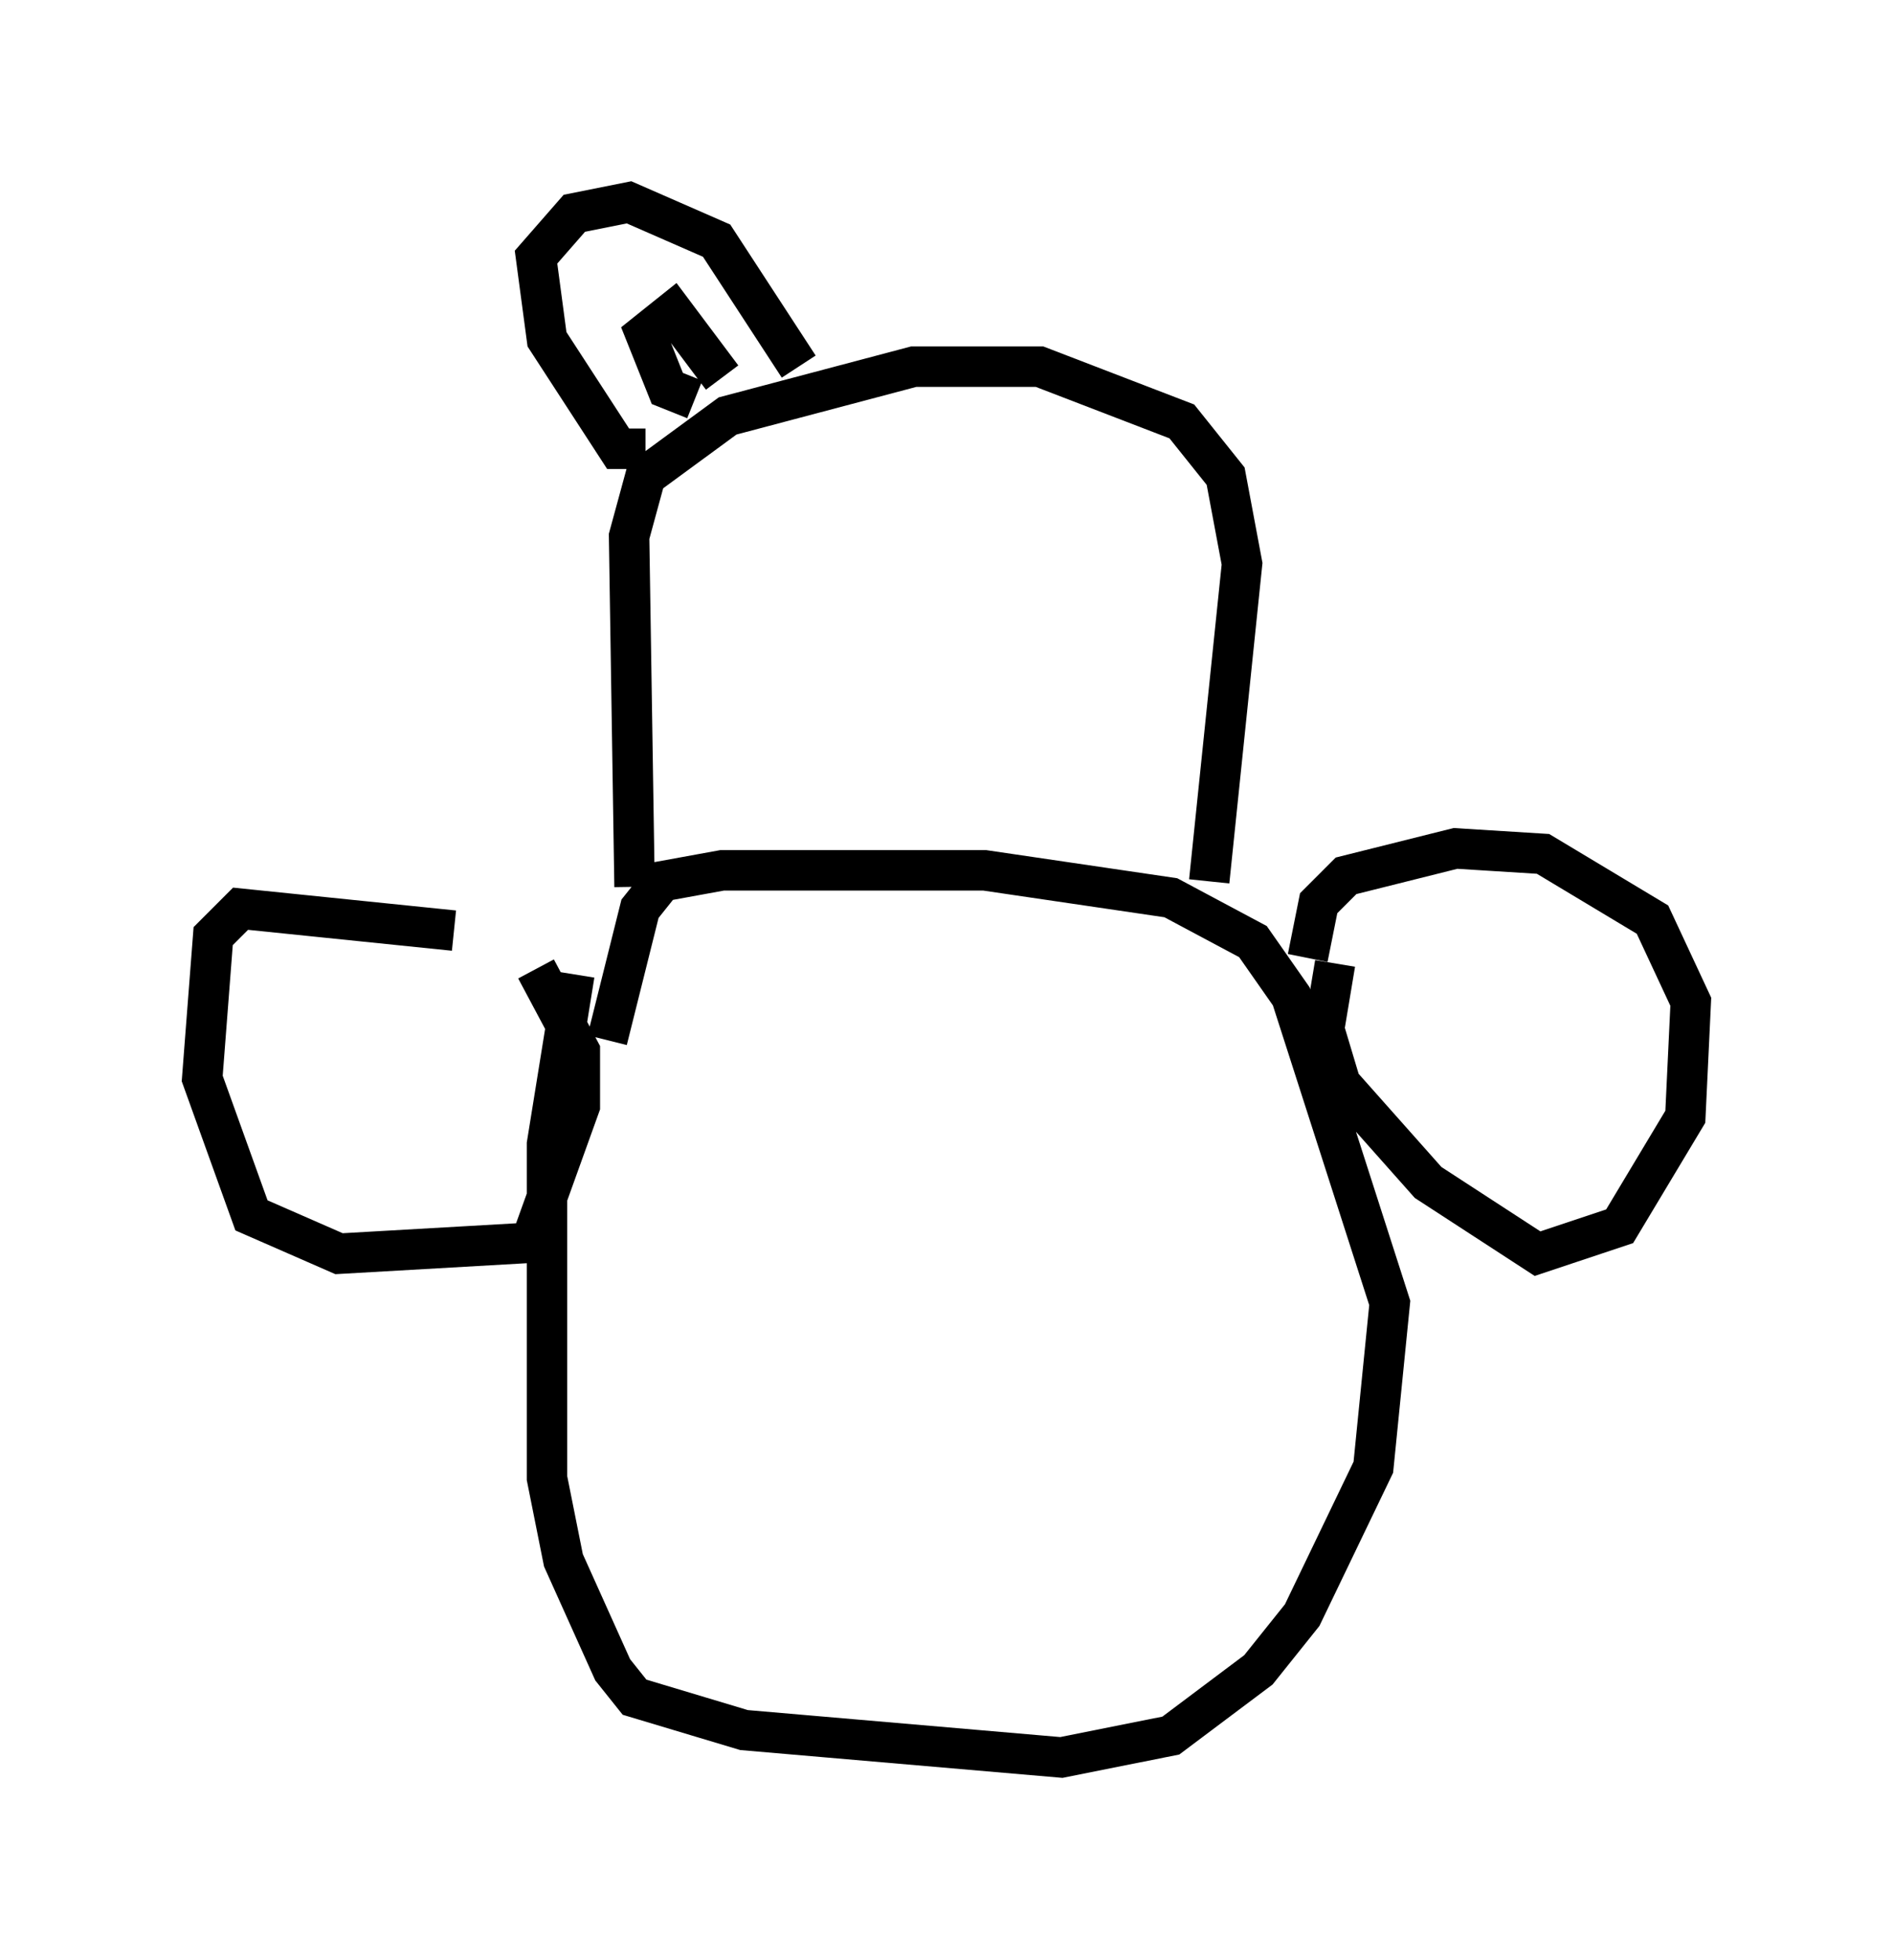 <?xml version="1.0" encoding="utf-8" ?>
<svg baseProfile="full" height="48.43" version="1.1" width="46.806" xmlns="http://www.w3.org/2000/svg" xmlns:ev="http://www.w3.org/2001/xml-events" xmlns:xlink="http://www.w3.org/1999/xlink"><defs /><rect fill="white" height="48.43" width="46.806" x="0" y="0" /><path d="M13.931, 24.621 m-2.706, -1.624 l-5.277, -0.541 -0.677, 0.677 l-0.271, 3.518 1.218, 3.383 l2.165, 0.947 4.736, -0.271 l1.218, -3.383 0.0, -1.353 l-1.083, -2.03 m19.08, -0.271 l0.271, -1.353 0.677, -0.677 l2.706, -0.677 2.165, 0.135 l2.706, 1.624 0.947, 2.03 l-0.135, 2.842 -1.624, 2.706 l-2.03, 0.677 -2.706, -1.759 l-2.165, -2.436 -0.406, -1.353 l0.271, -1.624 m-18.809, 0.271 l-0.677, 4.195 0.0, 8.254 l0.406, 2.03 1.218, 2.706 l0.541, 0.677 2.706, 0.812 l7.848, 0.677 2.706, -0.541 l2.165, -1.624 1.083, -1.353 l1.759, -3.654 0.406, -4.059 l-2.436, -7.578 -0.947, -1.353 l-2.03, -1.083 -4.601, -0.677 l-6.495, 0.0 -1.488, 0.271 l-0.541, 0.677 -0.812, 3.248 m0.677, -3.789 l-0.135, -8.66 0.406, -1.488 l2.03, -1.488 4.601, -1.218 l3.112, 0.0 3.518, 1.353 l1.083, 1.353 0.406, 2.165 l-0.812, 7.848 m-13.938, -10.69 l-0.677, 0.0 -1.759, -2.706 l-0.271, -2.03 0.947, -1.083 l1.353, -0.271 2.165, 0.947 l2.03, 3.112 m-2.571, 0.812 l-0.677, -0.271 -0.541, -1.353 l0.677, -0.541 1.218, 1.624 " fill="none" stroke="black" stroke-width="1" /></svg>